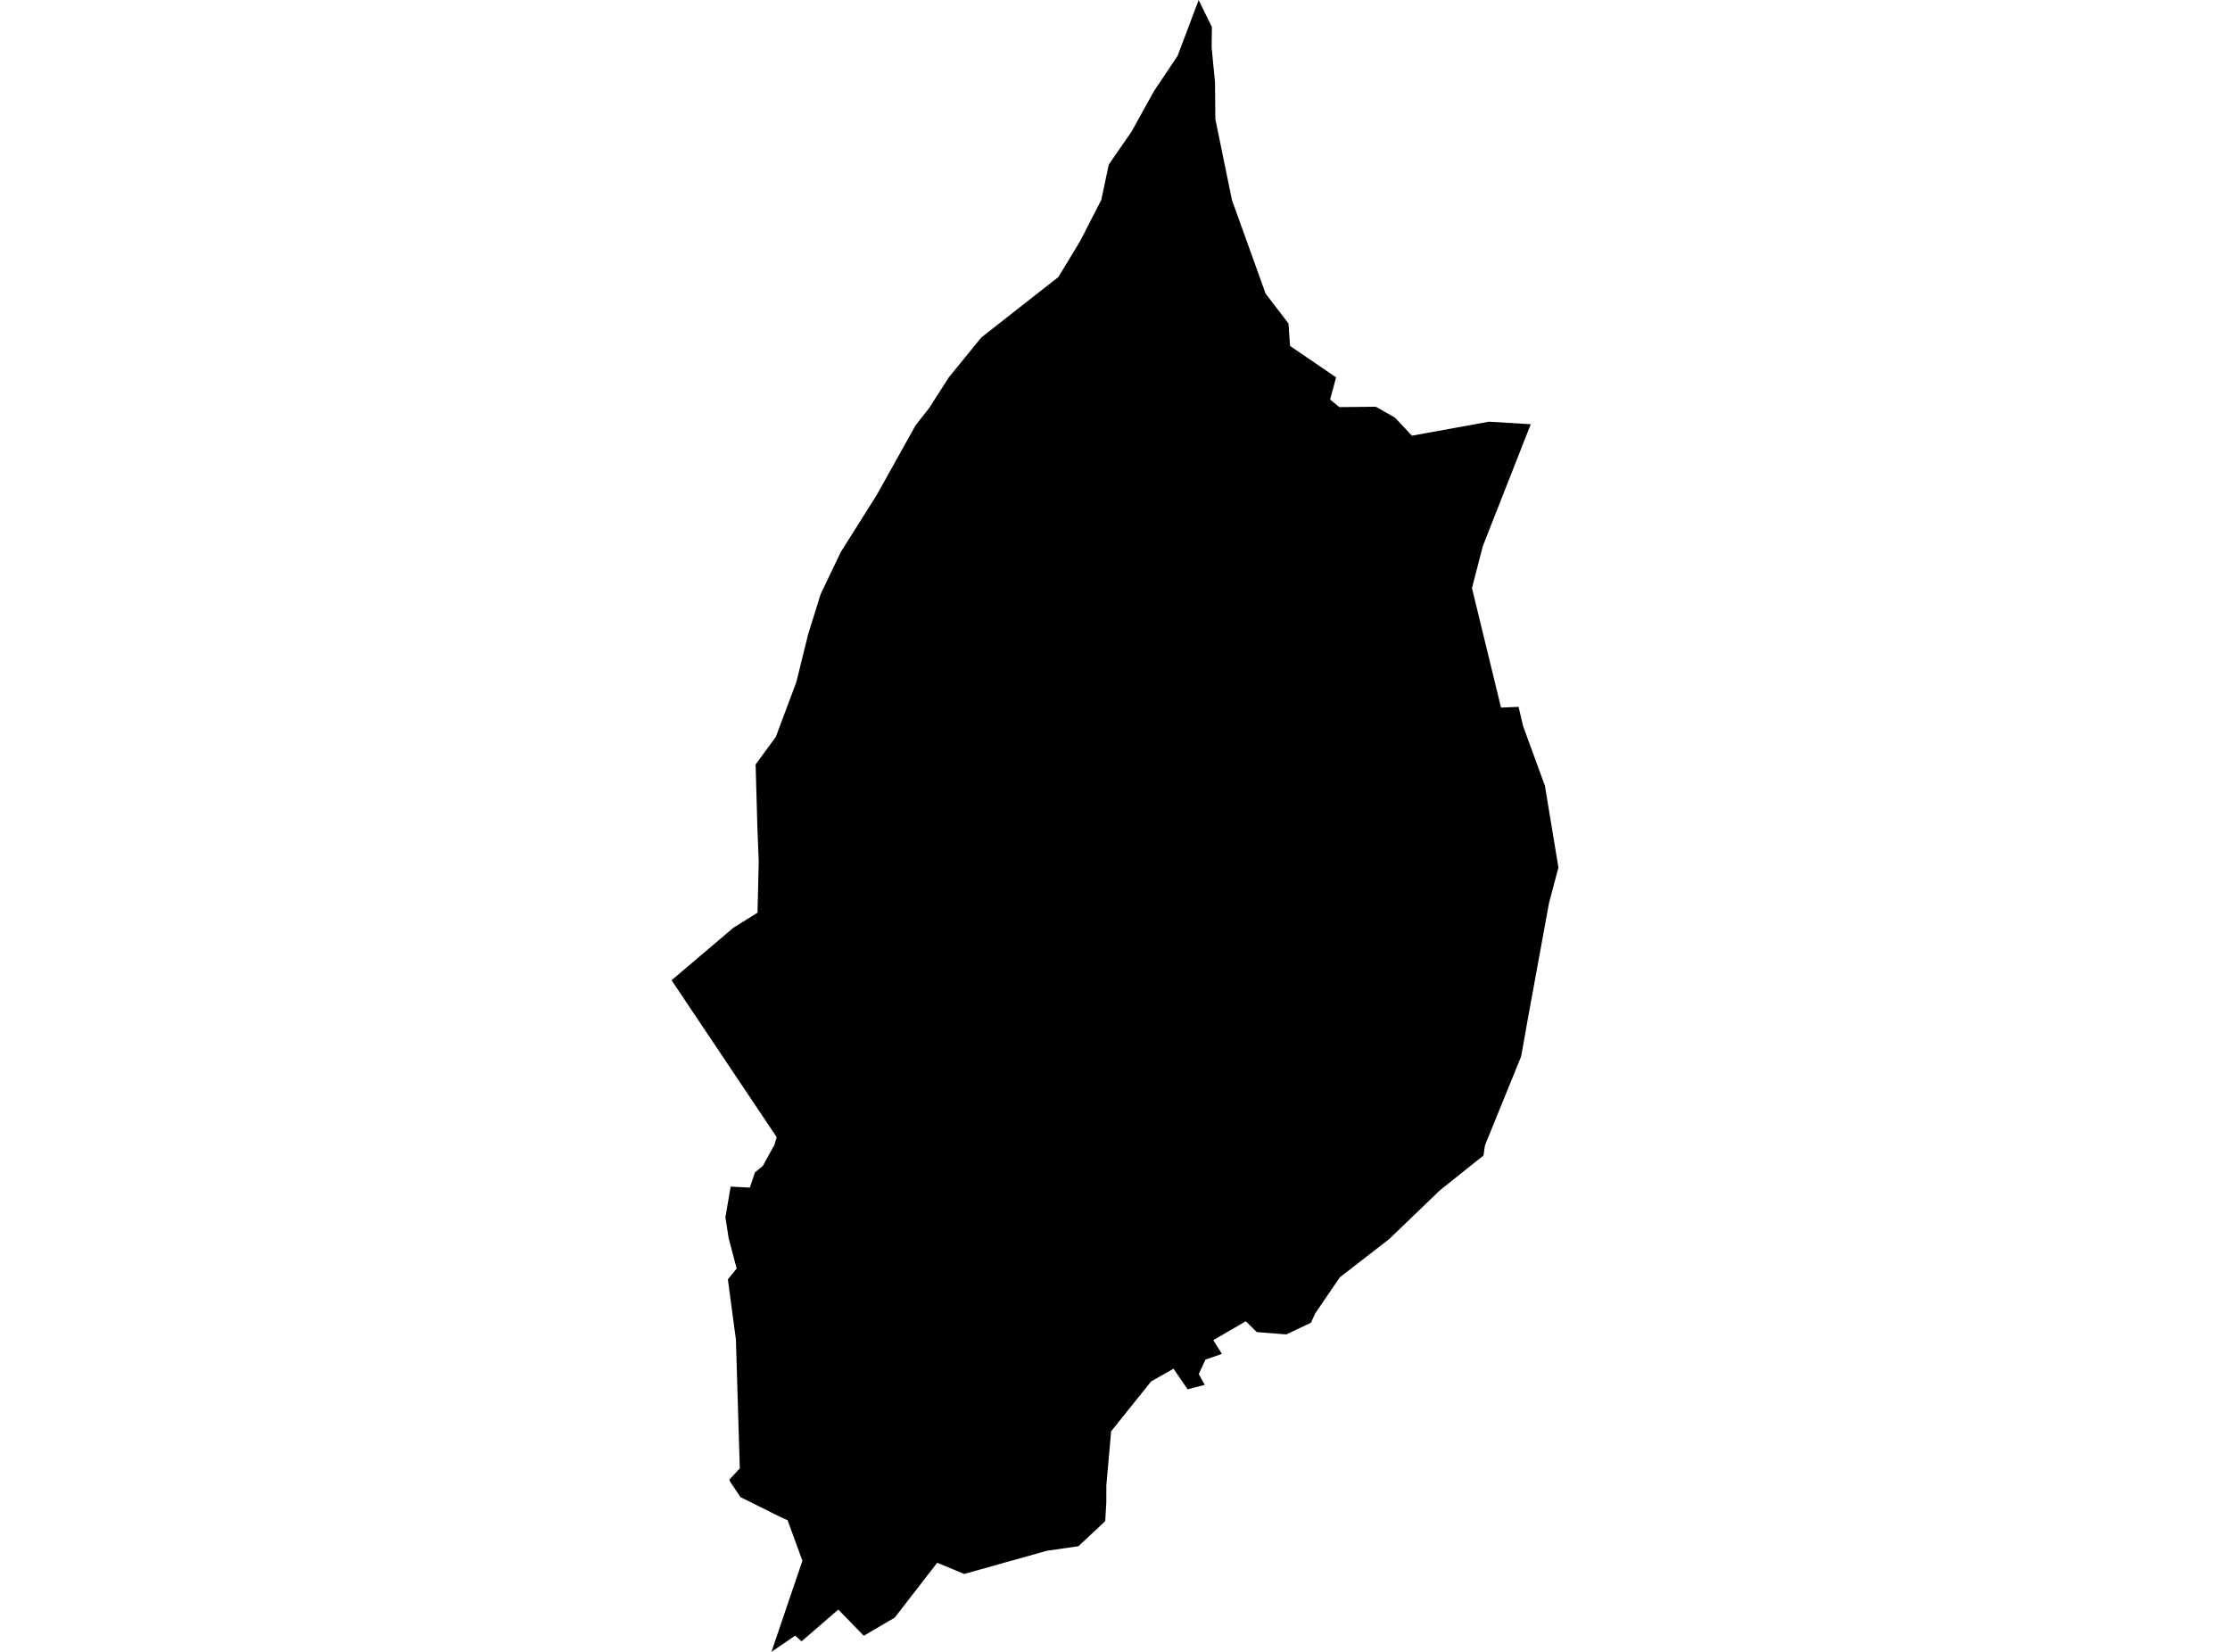 <?xml version='1.0'?>
<svg  baseProfile = 'tiny' width = '540' height = '400' stroke-linecap = 'round' stroke-linejoin = 'round' version='1.1' xmlns='http://www.w3.org/2000/svg'>
<path id='4701401001' title='4701401001'  d='M 370.675 102.726 359.071 132.238 356.441 142.399 363.472 171.339 367.731 171.167 368.817 175.798 374.105 190.275 377.378 210.083 375.091 218.686 369.961 246.754 368.36 255.786 359.614 277.28 359.499 277.895 359.242 279.796 348.667 288.242 336.405 300.032 324.443 309.307 318.498 318.011 317.454 320.297 311.495 323.127 304.349 322.57 301.677 319.94 293.802 324.527 295.889 327.843 291.901 329.229 290.287 332.745 291.744 335.346 287.571 336.418 284.17 331.43 278.753 334.503 269.064 346.593 267.906 359.641 267.892 363.857 267.635 368.33 267.392 368.573 261.147 374.419 253.501 375.519 233.479 381.135 226.947 378.42 216.672 391.697 209.169 396.098 202.995 389.767 194.106 397.442 192.548 396.07 186.803 400 194.306 377.934 190.719 368.13 188.804 367.259 179.314 362.528 176.971 359.041 176.585 358.326 179.143 355.568 178.2 324.356 176.256 309.793 178.385 307.178 176.442 299.818 175.656 294.773 176.928 287.341 181.572 287.584 182.816 283.897 184.731 282.311 187.175 277.852 187.475 277.352 188.089 275.38 162.622 237.365 177.599 224.645 183.43 221.015 183.73 208.653 183.402 200.35 182.973 185.13 187.875 178.413 192.848 165.136 195.678 153.632 198.736 143.842 203.595 133.681 212.284 119.89 221.688 103.026 225.004 98.796 229.748 91.393 237.623 81.718 256.287 67.083 261.561 58.38 266.677 48.405 268.492 39.859 274.023 31.841 279.454 22.037 285.156 13.52 290.258 0 293.459 6.531 293.402 11.547 294.217 19.908 294.302 28.84 298.318 48.433 306.479 71.114 312.009 78.331 312.381 83.761 323.542 91.379 322.085 96.738 324.314 98.582 333.161 98.496 337.791 101.125 341.907 105.499 360.543 102.112 370.675 102.726 Z' />
</svg>